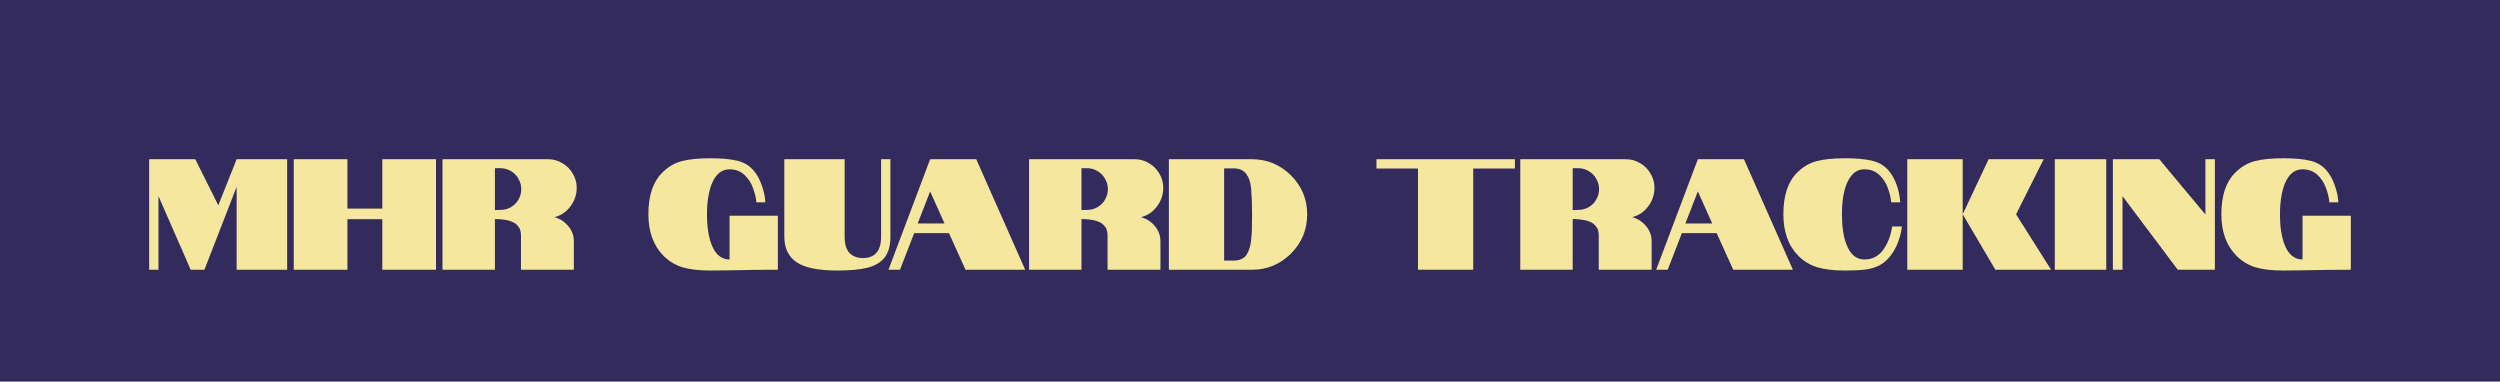 <svg width="380" height="58" viewBox="0 0 380 58" fill="none" xmlns="http://www.w3.org/2000/svg">
<path d="M0 0H380V58H197.6H0V0Z" fill="#332A5D"/>
<path d="M24.089 29.816V41H22.673V24.2H29.681L33.185 31.208L35.969 24.2H43.649V41H35.969V28.4L31.073 41H28.985L24.089 29.816ZM44.649 24.2H52.809V31.712H58.113V24.2H66.273V41H58.113V33.32H52.809V41H44.649V24.2ZM67.258 24.2H83.314C84.098 24.2 84.818 24.4 85.474 24.8C86.146 25.184 86.674 25.712 87.058 26.384C87.458 27.04 87.658 27.76 87.658 28.544C87.658 29.584 87.338 30.528 86.698 31.376C86.058 32.224 85.25 32.768 84.274 33.008C85.138 33.248 85.842 33.704 86.386 34.376C86.946 35.048 87.226 35.808 87.226 36.656V41H79.186V35.792C79.186 35.28 79.09 34.88 78.898 34.592C78.674 34.256 78.418 34.008 78.13 33.848C77.81 33.672 77.45 33.544 77.05 33.464C76.634 33.384 76.242 33.336 75.874 33.32L75.226 33.296V41H67.258V24.2ZM76.066 31.904C76.642 31.904 77.17 31.768 77.65 31.496C78.146 31.208 78.53 30.824 78.802 30.344C79.09 29.848 79.234 29.32 79.234 28.76C79.234 28.184 79.09 27.656 78.802 27.176C78.53 26.68 78.146 26.288 77.65 26C77.17 25.712 76.642 25.568 76.066 25.568H75.226V31.928L76.066 31.904ZM98.554 32.576C98.554 29.744 99.25 27.64 100.642 26.264C101.538 25.368 102.538 24.776 103.642 24.488C104.746 24.2 106.194 24.056 107.986 24.056C109.65 24.056 110.986 24.176 111.994 24.416C113.018 24.64 113.858 25.128 114.514 25.88C115.058 26.504 115.482 27.264 115.786 28.16C116.106 29.04 116.29 29.904 116.338 30.752H114.97C114.906 30.032 114.73 29.296 114.442 28.544C114.17 27.776 113.738 27.12 113.146 26.576C112.554 26.016 111.802 25.736 110.89 25.736C110.042 25.736 109.338 26.112 108.778 26.864C108.298 27.52 107.954 28.392 107.746 29.48C107.554 30.44 107.458 31.472 107.458 32.576C107.458 34.384 107.682 35.896 108.13 37.112C108.722 38.664 109.642 39.44 110.89 39.44V32.792H118.234V41C115.93 41 113.322 41.032 110.41 41.096L107.986 41.12C106.226 41.12 104.794 40.952 103.69 40.616C102.602 40.264 101.666 39.696 100.882 38.912C99.33 37.36 98.554 35.248 98.554 32.576ZM127.281 41.12C124.385 41.12 122.313 40.696 121.065 39.848C119.833 39 119.217 37.704 119.217 35.96V24.2H128.385V35.96C128.385 37.096 128.633 37.928 129.129 38.456C129.641 38.968 130.313 39.224 131.145 39.224C133.001 39.224 133.929 38.136 133.929 35.96V24.2H135.345V35.96C135.345 37.32 135.057 38.376 134.481 39.128C133.905 39.864 133.041 40.384 131.889 40.688C130.737 40.976 129.201 41.12 127.281 41.12ZM141.383 24.2H148.391L155.831 41H146.759L144.239 35.432H138.959L136.799 41H135.047L141.383 24.2ZM143.567 33.968L141.383 29.096L139.487 33.968H143.567ZM156.419 24.2H172.475C173.259 24.2 173.979 24.4 174.635 24.8C175.307 25.184 175.835 25.712 176.219 26.384C176.619 27.04 176.819 27.76 176.819 28.544C176.819 29.584 176.499 30.528 175.859 31.376C175.219 32.224 174.411 32.768 173.435 33.008C174.299 33.248 175.003 33.704 175.547 34.376C176.107 35.048 176.387 35.808 176.387 36.656V41H168.347V35.792C168.347 35.28 168.251 34.88 168.059 34.592C167.835 34.256 167.579 34.008 167.291 33.848C166.971 33.672 166.611 33.544 166.211 33.464C165.795 33.384 165.403 33.336 165.035 33.32L164.387 33.296V41H156.419V24.2ZM165.227 31.904C165.803 31.904 166.331 31.768 166.811 31.496C167.307 31.208 167.691 30.824 167.963 30.344C168.251 29.848 168.395 29.32 168.395 28.76C168.395 28.184 168.251 27.656 167.963 27.176C167.691 26.68 167.307 26.288 166.811 26C166.331 25.712 165.803 25.568 165.227 25.568H164.387V31.928L165.227 31.904ZM177.668 24.2H190.292C192.58 24.2 194.556 25.016 196.22 26.648C197.868 28.296 198.692 30.272 198.692 32.576C198.692 34.912 197.868 36.904 196.22 38.552C194.572 40.184 192.596 41 190.292 41H177.668V24.2ZM187.508 39.608C188.42 39.608 189.076 39.312 189.476 38.72C189.86 38.144 190.1 37.328 190.196 36.272C190.276 35.584 190.316 34.352 190.316 32.576C190.316 31.2 190.268 29.888 190.172 28.64C190.076 27.696 189.836 26.976 189.452 26.48C189.052 25.888 188.404 25.592 187.508 25.592H186.068V39.608H187.508ZM215.53 25.616H209.218V24.2H230.266V25.616H223.93V41H215.53V25.616ZM231.081 24.2H247.137C247.921 24.2 248.641 24.4 249.297 24.8C249.969 25.184 250.497 25.712 250.881 26.384C251.281 27.04 251.481 27.76 251.481 28.544C251.481 29.584 251.161 30.528 250.521 31.376C249.881 32.224 249.073 32.768 248.097 33.008C248.961 33.248 249.665 33.704 250.209 34.376C250.769 35.048 251.049 35.808 251.049 36.656V41H243.009V35.792C243.009 35.28 242.913 34.88 242.721 34.592C242.497 34.256 242.241 34.008 241.953 33.848C241.633 33.672 241.273 33.544 240.873 33.464C240.457 33.384 240.065 33.336 239.697 33.32L239.049 33.296V41H231.081V24.2ZM239.889 31.904C240.465 31.904 240.993 31.768 241.473 31.496C241.969 31.208 242.353 30.824 242.625 30.344C242.913 29.848 243.057 29.32 243.057 28.76C243.057 28.184 242.913 27.656 242.625 27.176C242.353 26.68 241.969 26.288 241.473 26C240.993 25.712 240.465 25.568 239.889 25.568H239.049V31.928L239.889 31.904ZM258.074 24.2H265.082L272.522 41H263.45L260.93 35.432H255.65L253.49 41H251.738L258.074 24.2ZM260.258 33.968L258.074 29.096L256.178 33.968H260.258ZM283.384 39.44C284.584 39.44 285.536 38.952 286.24 37.976C286.944 37 287.4 35.816 287.608 34.424H289.096C288.872 36.152 288.304 37.624 287.392 38.84C286.88 39.512 286.296 40.016 285.64 40.352C285 40.672 284.288 40.88 283.504 40.976C282.736 41.072 281.728 41.12 280.48 41.12C278.72 41.12 277.288 40.952 276.184 40.616C275.096 40.264 274.16 39.696 273.376 38.912C271.84 37.376 271.072 35.264 271.072 32.576C271.072 29.744 271.76 27.64 273.136 26.264C274.032 25.368 275.032 24.776 276.136 24.488C277.24 24.2 278.688 24.056 280.48 24.056C282.128 24.056 283.464 24.176 284.488 24.416C285.528 24.64 286.376 25.128 287.032 25.88C287.576 26.504 288 27.256 288.304 28.136C288.608 29.016 288.784 29.888 288.832 30.752H287.464C287.4 30.032 287.224 29.296 286.936 28.544C286.664 27.776 286.232 27.12 285.64 26.576C285.048 26.016 284.296 25.736 283.384 25.736C282.52 25.736 281.824 26.112 281.296 26.864C280.832 27.456 280.48 28.328 280.24 29.48C280.064 30.36 279.976 31.392 279.976 32.576C279.976 34.448 280.2 35.96 280.648 37.112C281.224 38.664 282.136 39.44 283.384 39.44ZM289.907 24.2H298.331V41H289.907V24.2ZM298.331 32.576L302.267 24.2H310.643L306.443 32.576L311.771 41H303.299L298.331 32.576ZM312.328 24.2H320.152V41H312.328V24.2ZM321.156 24.2H328.212L335.22 32.6V24.2H336.66V41H331.02L322.62 29.816V41H321.156V24.2ZM337.647 32.576C337.647 29.744 338.343 27.64 339.735 26.264C340.631 25.368 341.631 24.776 342.735 24.488C343.839 24.2 345.287 24.056 347.079 24.056C348.743 24.056 350.079 24.176 351.087 24.416C352.111 24.64 352.951 25.128 353.607 25.88C354.151 26.504 354.575 27.264 354.879 28.16C355.199 29.04 355.383 29.904 355.431 30.752H354.063C353.999 30.032 353.823 29.296 353.535 28.544C353.263 27.776 352.831 27.12 352.239 26.576C351.647 26.016 350.895 25.736 349.983 25.736C349.135 25.736 348.431 26.112 347.871 26.864C347.391 27.52 347.047 28.392 346.839 29.48C346.647 30.44 346.551 31.472 346.551 32.576C346.551 34.384 346.775 35.896 347.223 37.112C347.815 38.664 348.735 39.44 349.983 39.44V32.792H357.327V41C355.023 41 352.415 41.032 349.503 41.096L347.079 41.12C345.319 41.12 343.887 40.952 342.783 40.616C341.695 40.264 340.759 39.696 339.975 38.912C338.423 37.36 337.647 35.248 337.647 32.576Z" fill="#F5E79D"/>
</svg>
